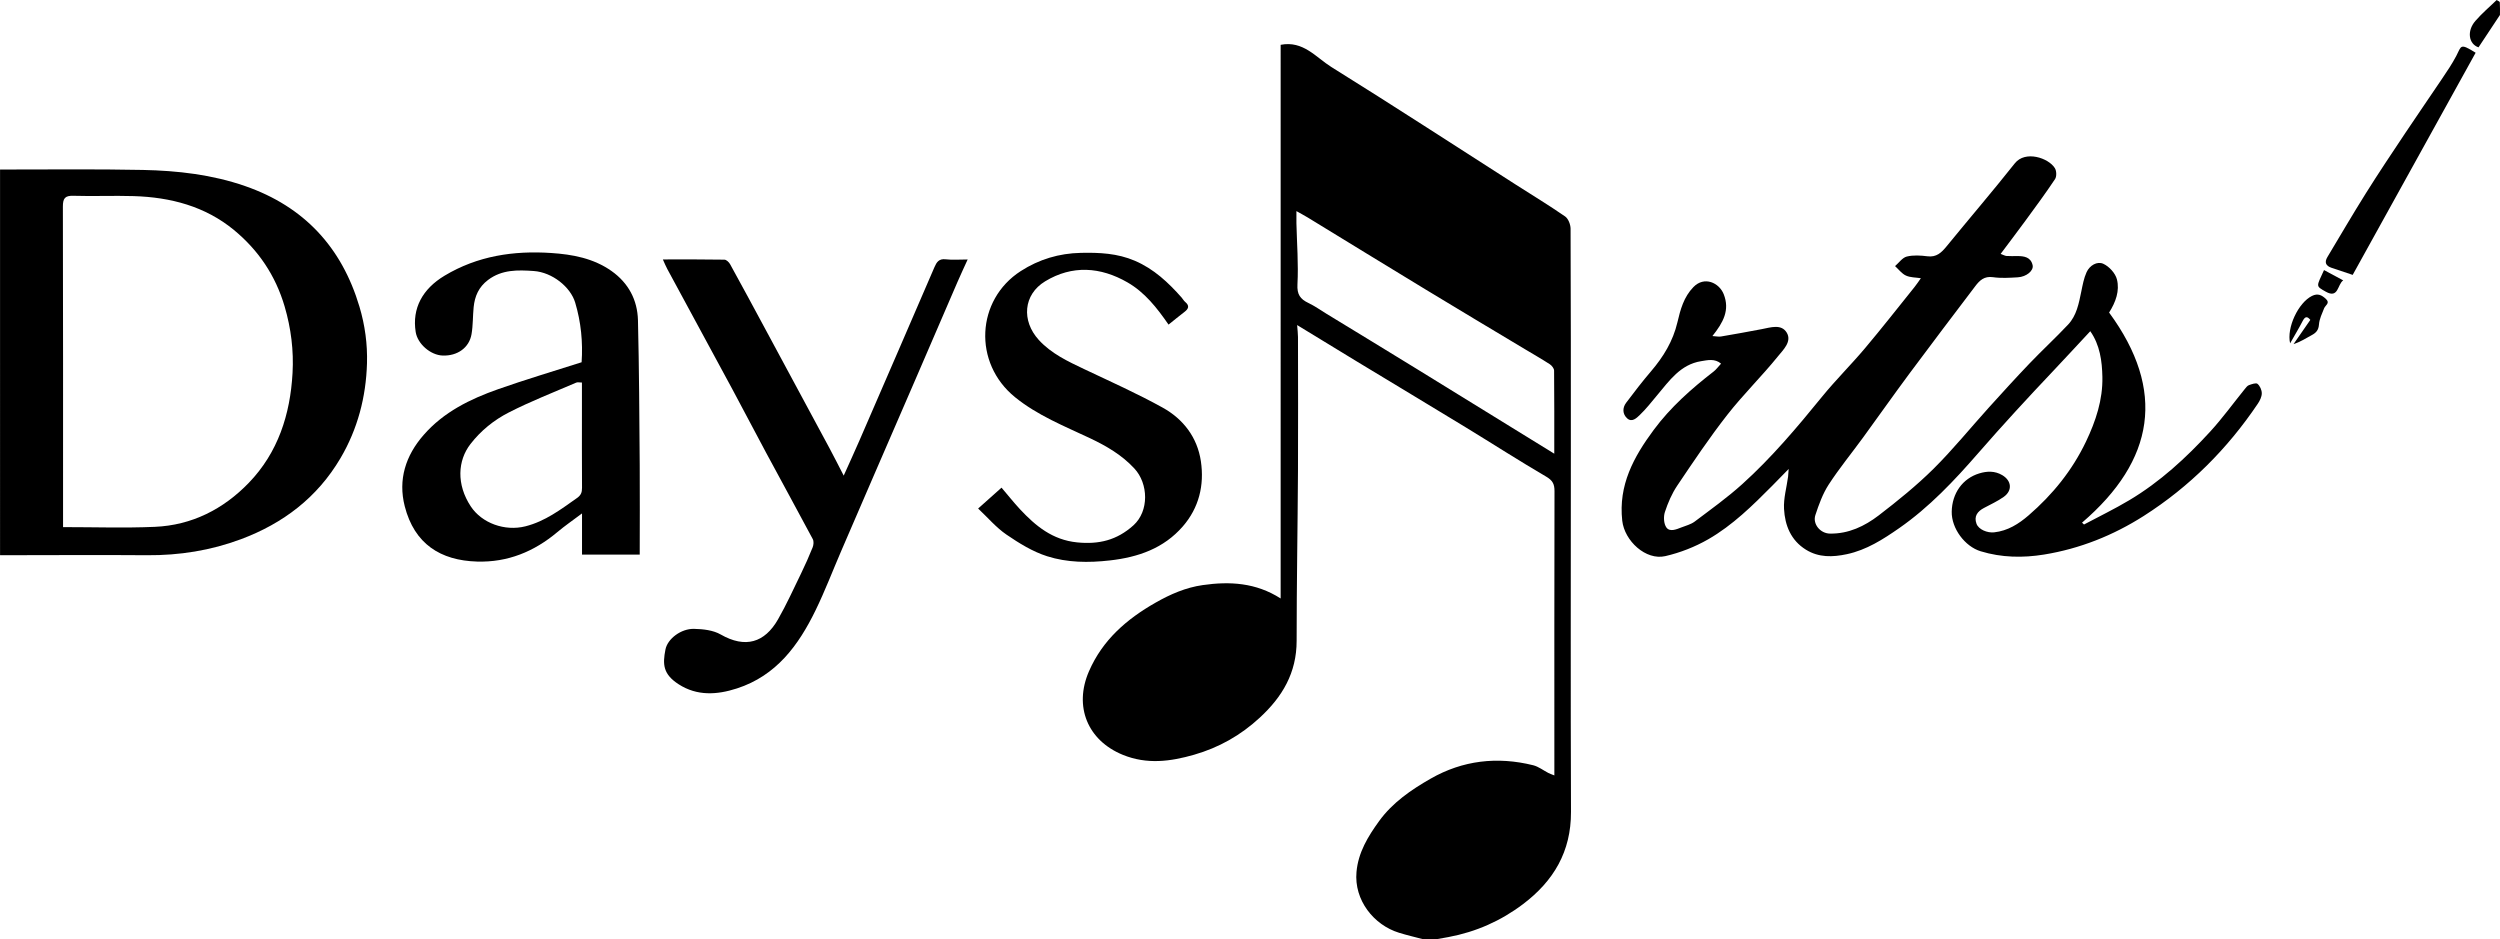 <?xml version="1.0" encoding="UTF-8"?>
<svg id="Layer_1" data-name="Layer 1" xmlns="http://www.w3.org/2000/svg" viewBox="0 0 555.05 208.51">
  <defs>
    <style>
      .cls-1 {
        stroke-width: 0px;
      }
    </style>
  </defs>
  <path class="cls-1" d="M315.9,208.51c-1.77-.47-3.55-.88-5.29-1.42-5.59-1.72-10.01-7.23-9.44-13.51.39-4.33,2.55-7.87,5.02-11.28,2.99-4.13,7.14-6.96,11.44-9.42,7.11-4.07,14.81-4.96,22.77-2.98,1.19.3,2.24,1.13,3.36,1.71.35.18.72.3,1.34.55,0-.99,0-1.71,0-2.43,0-20.23-.02-40.46.03-60.7,0-1.57-.42-2.37-1.85-3.21-6.05-3.54-11.94-7.33-17.92-10.98-8.05-4.91-16.14-9.75-24.2-14.64-4.28-2.59-8.54-5.21-13.17-8.03.08,1.09.19,1.87.19,2.65.01,9.9.05,19.8,0,29.7-.07,12.59-.3,25.17-.3,37.76,0,7.08-3.15,12.42-8.2,17.07-4.24,3.92-9.07,6.63-14.55,8.21-5.24,1.51-10.48,2.21-15.83.03-7.83-3.19-10.92-10.73-7.53-18.54,3.02-6.97,8.39-11.61,14.79-15.25,3.26-1.86,6.69-3.36,10.47-3.9,6-.86,11.8-.55,17.3,2.97V9.95c5.01-.98,7.84,2.79,11.23,4.91,13.75,8.56,27.32,17.39,40.96,26.12,3.66,2.34,7.38,4.6,10.96,7.07.71.49,1.21,1.79,1.22,2.71.07,16.54.06,33.08.06,49.63,0,26.63-.07,53.26.03,79.88.03,8.79-3.85,15.32-10.63,20.45-4.94,3.74-10.45,6.17-16.54,7.32-.91.17-1.83.32-2.74.49h-2.95ZM345.08,100.72c0-6.43.02-12.43-.04-18.43,0-.49-.5-1.13-.95-1.42-1.82-1.18-3.71-2.25-5.57-3.37-7.3-4.38-14.61-8.73-21.88-13.15-8.78-5.32-17.52-10.7-26.28-16.05-.73-.44-1.48-.84-2.53-1.43,0,1.22-.01,1.95,0,2.69.11,4.53.47,9.07.23,13.58-.12,2.24.61,3.26,2.42,4.12,1.41.67,2.71,1.6,4.05,2.42,6.64,4.05,13.29,8.09,19.92,12.17,10.07,6.19,20.13,12.41,30.63,18.88Z"/>
  <path class="cls-1" d="M0,37.64c10.58.01,21.16-.13,31.73.09,7.69.16,15.36,1.03,22.69,3.58,13.06,4.54,21.44,13.54,25.39,26.79,1.23,4.13,1.79,8.32,1.67,12.56-.22,7.48-2.06,14.56-5.89,21.07-5.15,8.73-12.71,14.47-22.08,17.98-6.72,2.51-13.67,3.61-20.85,3.56-10.88-.09-21.77,0-32.65,0V37.64ZM13.99,117.03c6.92,0,13.66.23,20.37-.06,8.22-.35,15.23-3.92,20.87-9.76,6.5-6.73,9.21-15.2,9.72-24.39.28-5-.33-9.9-1.75-14.76-2.02-6.88-5.82-12.51-11.25-16.99-6.41-5.28-14.09-7.28-22.25-7.53-4.46-.14-8.93.07-13.39-.07-1.91-.06-2.35.58-2.35,2.41.06,23.18.04,46.36.04,69.53v1.61Z"/>
  <path class="cls-1" d="M555.04,3.32c-1.58,2.39-3.16,4.77-4.76,7.19-2.17-.72-2.66-3.61-.69-5.87,1.44-1.66,3.13-3.1,4.72-4.63.25.17.69.32.7.5.07.94.03,1.88.03,2.82Z"/>
  <path class="cls-1" d="M464.06,73.56c-2.72,2.92-5.43,5.86-8.18,8.77-5.67,5.99-11.26,12.05-16.68,18.28-5.28,6.07-10.87,12.01-17.56,16.66-3.57,2.48-7.24,4.84-11.6,5.77-3.15.67-6.22.78-9.09-1-3.35-2.08-4.66-5.4-4.86-9.05-.13-2.36.58-4.77.9-7.16.05-.4.06-.8.13-1.71-1.42,1.45-2.51,2.58-3.62,3.7-4.38,4.41-8.83,8.81-14.25,11.92-2.93,1.68-6.22,2.97-9.51,3.73-4.34,1.01-9.07-3.39-9.57-7.86-.88-7.9,2.54-14.16,6.98-20.15,3.74-5.05,8.38-9.15,13.31-12.97.56-.43.98-1.03,1.65-1.75-1.4-1.2-3.02-.77-4.43-.55-4.59.73-7.05,4.34-9.76,7.56-1.25,1.49-2.44,3.04-3.85,4.38-.69.66-1.74,1.73-2.81.75-1.03-.94-1.09-2.31-.22-3.46,1.79-2.37,3.59-4.73,5.52-6.98,2.75-3.22,4.88-6.7,5.86-10.88.66-2.81,1.4-5.61,3.55-7.82,2.43-2.51,5.73-.95,6.73,1.58,1.39,3.52-.09,6.26-2.51,9.29.82.05,1.38.19,1.9.1,3.02-.51,6.03-1.06,9.03-1.63,1.98-.37,4.36-1.22,5.57.77,1.2,1.98-.8,3.84-1.94,5.25-3.61,4.47-7.75,8.51-11.28,13.03-3.94,5.04-7.52,10.38-11.09,15.69-1.19,1.77-2.07,3.82-2.74,5.86-.34,1.03-.26,2.61.33,3.43.74,1.04,2.19.44,3.3,0,1.01-.4,2.13-.67,2.97-1.3,3.58-2.7,7.25-5.32,10.57-8.32,6.52-5.88,12.18-12.6,17.72-19.41,3.02-3.71,6.45-7.1,9.53-10.76,3.75-4.45,7.34-9.04,10.99-13.58.49-.6.91-1.26,1.42-1.97-1.15-.18-2.35-.14-3.32-.59-.93-.43-1.62-1.38-2.41-2.1.86-.74,1.62-1.87,2.6-2.12,1.45-.36,3.07-.25,4.58-.06,2.02.26,3.12-.82,4.26-2.21,5.03-6.16,10.21-12.2,15.15-18.43,2.31-2.92,7.48-1.21,8.89,1.07.38.61.42,1.86.04,2.43-2.11,3.17-4.37,6.23-6.62,9.3-1.75,2.39-3.54,4.74-5.46,7.31.59.21.93.43,1.3.46.8.06,1.6.02,2.4.02,1.54,0,3,.24,3.4,2.02.28,1.22-1.37,2.59-3.29,2.7-1.84.11-3.72.23-5.53-.03-1.91-.27-2.94.71-3.9,1.98-4.9,6.46-9.8,12.92-14.63,19.42-3.49,4.71-6.87,9.5-10.32,14.24-2.53,3.47-5.27,6.81-7.61,10.41-1.32,2.04-2.18,4.43-2.95,6.76-.66,2,1.09,4.09,3.23,4.12,4.13.07,7.71-1.65,10.83-4.04,4.22-3.24,8.39-6.61,12.17-10.35,4.34-4.31,8.21-9.09,12.32-13.64,2.96-3.27,5.93-6.54,8.98-9.73,2.81-2.94,5.81-5.7,8.59-8.66,1.88-2.01,2.37-4.68,2.91-7.3.3-1.46.57-2.98,1.18-4.32.68-1.5,2.34-2.48,3.7-1.87,1.31.59,2.7,2.11,3.04,3.48.63,2.51-.25,5.01-1.74,7.35,12.7,17.3,10.13,32.82-6.01,46.65.15.14.29.28.44.41,3.36-1.79,6.8-3.45,10.06-5.4,6.81-4.06,12.6-9.39,17.93-15.2,2.74-2.99,5.13-6.3,7.69-9.46.27-.33.56-.74.93-.88.62-.22,1.58-.57,1.91-.29.54.45.95,1.37.95,2.09,0,.78-.43,1.65-.89,2.33-6.75,10.02-15.13,18.41-25.32,24.91-6.78,4.32-14.19,7.28-22.13,8.57-4.68.76-9.44.69-14.08-.73-3.51-1.07-6.49-5.09-6.42-8.79.07-4.07,2.4-7.37,6.12-8.5,1.72-.52,3.44-.59,5.1.39,2.07,1.23,2.31,3.4.33,4.82-1.36.97-2.92,1.67-4.4,2.47-1.44.76-2.26,1.84-1.65,3.5.47,1.29,2.41,2.07,3.91,1.91,3.04-.33,5.47-1.88,7.68-3.79,5.32-4.6,9.66-9.96,12.72-16.36,2.18-4.57,3.75-9.32,3.64-14.36-.07-3.49-.54-7.1-2.69-10.15Z"/>
  <path class="cls-1" d="M129.13,80.44c.3-4.45-.12-8.9-1.43-13.27-1.04-3.45-5.07-6.71-9.2-7-3.51-.24-7.04-.36-10.15,1.99-2.07,1.57-2.94,3.6-3.19,6.02-.2,2-.13,4.04-.47,6.01-.52,3.03-3.15,4.86-6.4,4.75-2.71-.09-5.59-2.6-6-5.24-.83-5.24,1.51-9.55,6.41-12.49,7.34-4.41,15.35-5.59,23.67-5.04,4.71.31,9.38,1.16,13.4,4,3.77,2.67,5.75,6.42,5.87,10.92.26,10.74.31,21.48.39,32.22.05,6.58,0,13.16,0,19.83h-12.81v-9.15c-2.07,1.56-3.84,2.77-5.47,4.14-5.16,4.34-11.03,6.75-17.82,6.55-8.15-.24-13.93-3.92-16.07-12.28-1.51-5.92.19-11.24,4.19-15.82,4.45-5.11,10.33-7.98,16.54-10.17,6.07-2.14,12.25-3.97,18.53-5.98ZM129.19,84.93c-.54,0-.96-.11-1.26.02-5.02,2.17-10.14,4.15-14.99,6.64-3.26,1.67-6.15,3.98-8.49,7-2.84,3.66-3.15,8.96.07,13.84,2.47,3.74,7.57,5.57,12.11,4.43,4.39-1.1,7.89-3.76,11.49-6.3.85-.6,1.11-1.24,1.1-2.24-.04-5.9-.02-11.79-.02-17.69,0-1.89,0-3.79,0-5.7Z"/>
  <path class="cls-1" d="M147.2,57.6c4.69,0,9.16-.03,13.63.05.44,0,1.02.56,1.27,1.01,2.69,4.88,5.33,9.79,7.97,14.69,4.71,8.74,9.43,17.48,14.13,26.23.99,1.85,1.94,3.73,3.12,6.02,1.27-2.84,2.4-5.28,3.47-7.75,2.86-6.58,5.71-13.17,8.56-19.75,2.71-6.26,5.41-12.51,8.11-18.77.48-1.11,1-1.94,2.49-1.76,1.51.18,3.07.04,4.89.04-.81,1.78-1.56,3.39-2.27,5.02-3.09,7.14-6.16,14.29-9.25,21.44-3.19,7.37-6.39,14.74-9.58,22.11-2.33,5.38-4.65,10.76-6.97,16.14-1.89,4.38-3.59,8.85-5.68,13.14-3.79,7.8-8.73,14.56-17.49,17.39-4.41,1.43-8.84,1.71-12.93-.93-3.5-2.26-3.56-4.46-2.93-7.7.46-2.41,3.49-4.67,6.35-4.6,2,.04,4.25.29,5.92,1.25,5.46,3.12,9.75,1.84,12.72-3.35,1.89-3.3,3.46-6.79,5.13-10.21.92-1.9,1.79-3.84,2.57-5.8.21-.54.28-1.34.02-1.82-3.42-6.41-6.92-12.78-10.36-19.18-2.52-4.68-4.97-9.41-7.49-14.09-4.79-8.89-9.62-17.77-14.43-26.66-.34-.62-.6-1.28-.99-2.13Z"/>
  <path class="cls-1" d="M217.18,112.89c1.96-1.74,3.55-3.16,5.18-4.62,1.36,1.59,2.67,3.25,4.1,4.79,3.47,3.72,7.22,6.81,12.67,7.36,4.82.49,8.84-.47,12.52-3.79,3.5-3.17,3.33-9.25.2-12.62-2.77-2.99-6.16-4.97-9.83-6.71-5.73-2.7-11.68-5.07-16.67-9.12-9.36-7.6-8.64-21.6,1.27-27.99,4.07-2.62,8.53-3.95,13.36-4.05,4.09-.09,8.1.09,11.99,1.76,4.23,1.82,7.41,4.82,10.37,8.16.28.32.48.72.8.98,1,.84.76,1.51-.16,2.21-1.19.91-2.34,1.86-3.54,2.82-2.59-3.75-5.29-7.17-9.11-9.37-6-3.46-12.29-3.89-18.29-.24-4.87,2.96-5.27,8.76-1.43,12.99,2.8,3.08,6.5,4.79,10.18,6.54,5.83,2.76,11.73,5.4,17.36,8.52,4.57,2.54,7.68,6.6,8.47,11.9.79,5.32-.43,10.34-4.01,14.46-4.24,4.88-9.89,6.85-16.22,7.56-4.74.54-9.44.49-13.9-.93-3.21-1.02-6.23-2.89-9.04-4.81-2.28-1.56-4.12-3.75-6.28-5.78Z"/>
  <path class="cls-1" d="M522.34,61.03c-1.88-.63-3.3-1.1-4.71-1.58-1.26-.43-1.6-1.21-.9-2.38,2.83-4.71,5.59-9.46,8.51-14.11,2.85-4.55,5.84-9.01,8.82-13.48,2.68-4.02,5.43-7.98,8.12-11.99,1.11-1.65,2.24-3.31,3.16-5.07,1.18-2.26.77-2.91,4.3-.71-9.06,16.38-18.14,32.77-27.29,49.31Z"/>
  <path class="cls-1" d="M512.94,71.02c-.6-.72-1.09-.91-1.67.19-.88,1.7-1.88,3.35-2.82,5.02-.81-3.45,1.81-9.02,4.86-10.53,1.3-.64,2.17-.18,3.08.66,1.02.95-.12,1.4-.39,2.09-.46,1.17-1.05,2.36-1.14,3.58-.09,1.24-.61,1.84-1.6,2.37-1.26.68-2.45,1.48-4.05,2,1.2-1.73,2.4-3.47,3.73-5.38Z"/>
  <path class="cls-1" d="M515.98,59.96c1.49.8,2.83,1.52,4.26,2.29-1.31.89-1.02,4.12-3.87,2.51-2.3-1.3-2.09-1.06-.39-4.8Z"/>
</svg>